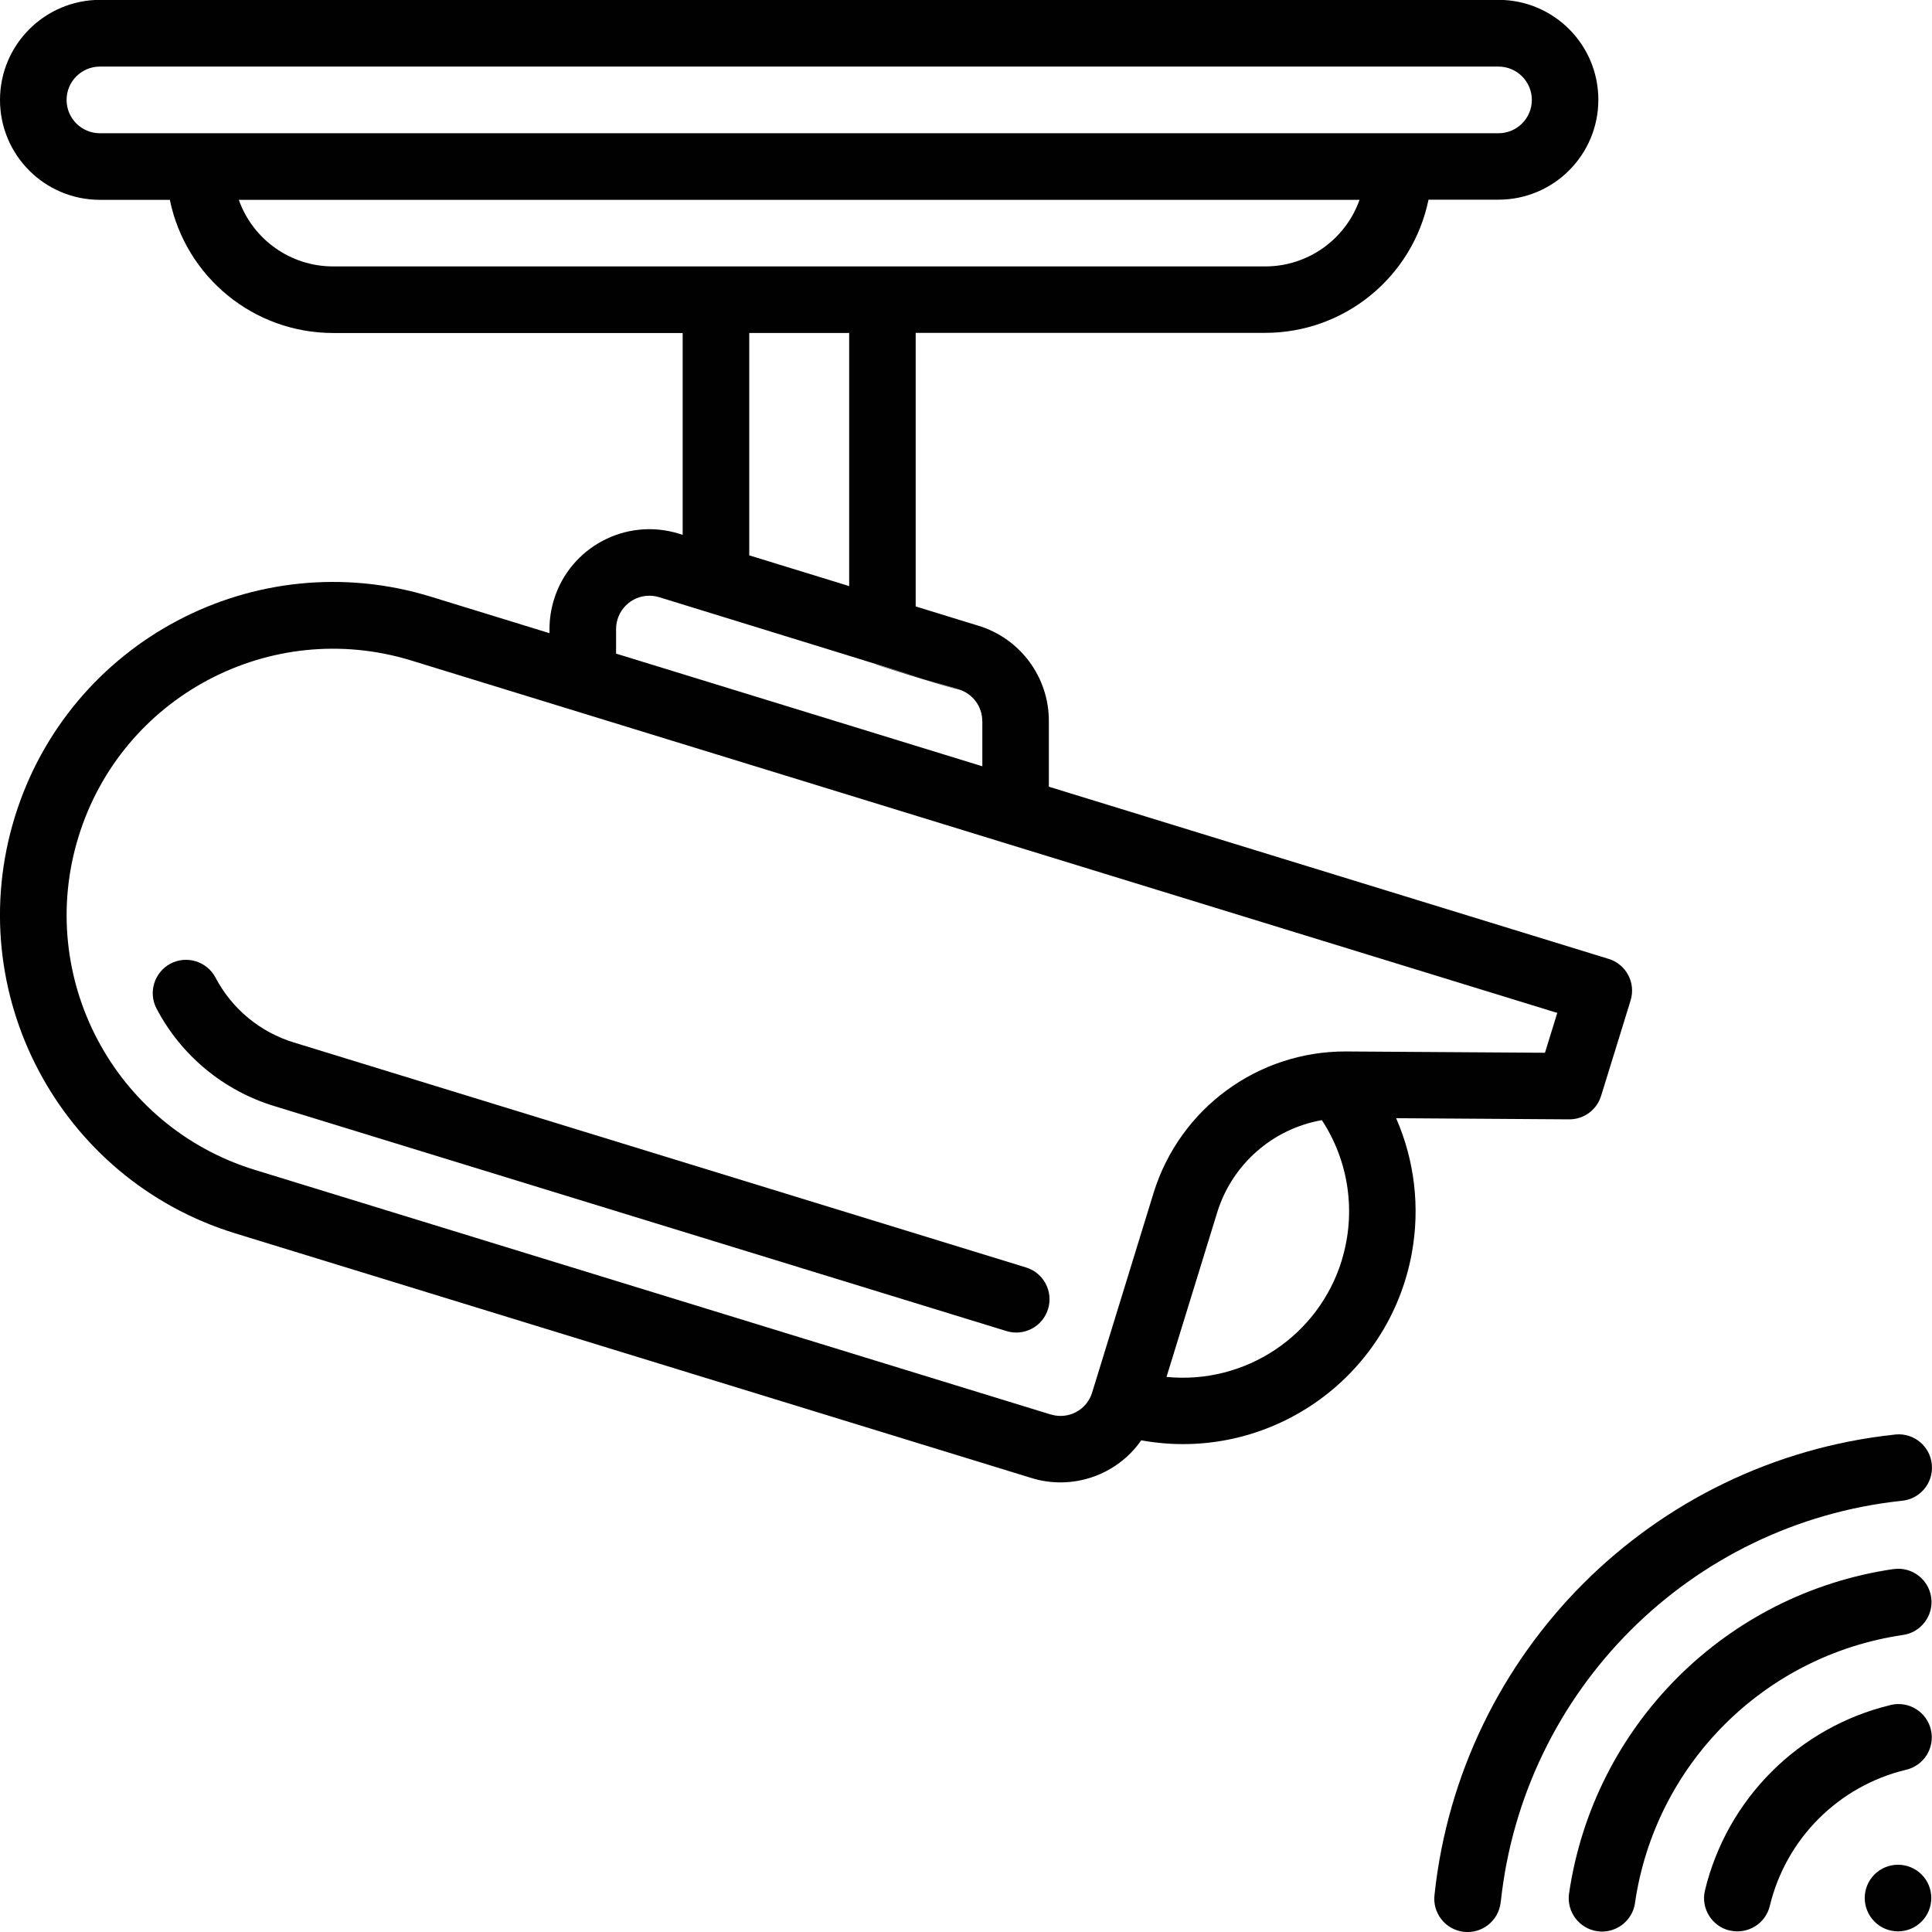 <?xml version="1.0" encoding="UTF-8"?><svg id="Layer_1" xmlns="http://www.w3.org/2000/svg" viewBox="0 0 266.65 266.65"><path d="M207.14,262.44c3.13-29.15,26.15-52.18,55.3-55.3,2.53-.21,4.41-2.44,4.19-4.97-.21-2.53-2.44-4.41-4.97-4.19-.06,0-.12.01-.17.02-33.47,3.59-59.91,30.03-63.5,63.5-.31,2.52,1.48,4.81,4,5.12,2.52.31,4.81-1.48,5.12-4,0-.06.01-.12.02-.17h0Z" style="fill:#010101;"/><path d="M262.62,225.66c2.51-.35,4.27-2.67,3.92-5.18-.35-2.51-2.67-4.27-5.18-3.92-.01,0-.03,0-.04,0-23.17,3.4-41.36,21.59-44.76,44.76-.37,2.51,1.37,4.85,3.88,5.22,2.51.37,4.85-1.37,5.22-3.88,0-.01,0-.03,0-.04,2.8-19.13,17.83-34.15,36.96-36.96h0Z" style="fill:#010101;"/><path d="M238.74,266.44c2.47.58,4.95-.94,5.53-3.41,2.24-9.28,9.49-16.52,18.76-18.76,2.48-.56,4.03-3.01,3.48-5.49-.56-2.48-3.01-4.03-5.49-3.48-.04,0-.07.02-.11.03-12.65,3.06-22.54,12.93-25.6,25.59-.58,2.47.95,4.95,3.42,5.53,0,0,0,0,0,0Z" style="fill:#010101;"/><path d="M265.21,265.21c1.79-1.8,1.79-4.71,0-6.5-1.8-1.79-4.71-1.79-6.5,0-1.79,1.79-1.79,4.7,0,6.5,1.79,1.8,4.7,1.8,6.5,0,0,0,0,0,0,0Z" style="fill:#010101;"/><path d="M13.79,27.58h9.65c2.2,10.69,11.6,18.37,22.52,18.38h48.26v27.86l-.54-.17c-7.28-2.24-14.99,1.85-17.23,9.12-.4,1.31-.61,2.68-.61,4.05v.57l-16.35-5.03c-24.26-7.46-49.98,6.15-57.45,30.41-7.46,24.26,6.15,49.98,30.41,57.45l109.84,33.75c5.66,1.78,11.83-.32,15.22-5.18,17.45,3.17,34.18-8.4,37.35-25.86,1.14-6.28.39-12.75-2.17-18.6l23.87.16h.03c2.02,0,3.8-1.31,4.39-3.24l4.07-13.17c.75-2.43-.61-5-3.04-5.74h0l-77.25-23.76v-9.04c.02-6.06-3.93-11.42-9.73-13.18l-8.65-2.66v-37.76h48.26c10.92-.01,20.32-7.69,22.52-18.38h9.65c7.61,0,13.79-6.17,13.79-13.79s-6.17-13.79-13.79-13.79H13.79C6.18,0,0,6.17,0,13.79s6.17,13.79,13.79,13.79h0ZM185.2,173.92c-3.2,10.45-13.32,17.19-24.2,16.12l7.01-22.75c2.06-6.6,7.63-11.49,14.43-12.69,3.75,5.71,4.75,12.79,2.75,19.32ZM213.23,145.3l-27.47-.18c-12.16-.04-22.91,7.86-26.53,19.47l-8.5,27.62c-.74,2.41-3.29,3.75-5.7,3.01,0,0-.02,0-.03,0l-109.84-33.76c-19.41-5.97-30.3-26.55-24.33-45.96,5.97-19.41,26.55-30.3,45.96-24.33,77.46,23.83,69.58,21.4,158.14,48.63l-1.7,5.51ZM135.58,99.56v6.2c-5.17-1.59,18.73,5.76-50.55-15.55v-3.39c0-2.54,2.06-4.6,4.59-4.6.46,0,.91.07,1.35.2,88.95,27.39.29.35,41.36,12.73,1.93.59,3.25,2.37,3.24,4.39ZM117.2,80.89l-13.79-4.24v-30.69h13.79v34.93ZM174.65,36.77H45.96c-5.84,0-11.05-3.69-13-9.19h154.68c-1.95,5.5-7.16,9.19-13,9.19h0ZM13.79,9.19h193.03c2.54,0,4.6,2.06,4.6,4.6s-2.06,4.6-4.6,4.6H13.79c-2.54,0-4.6-2.06-4.6-4.6s2.06-4.6,4.6-4.6Z" style="fill:#010101;"/><path d="M40.56,143.88c-4.66-1.42-8.56-4.65-10.82-8.96-1.19-2.24-3.97-3.1-6.21-1.92-2.24,1.19-3.1,3.97-1.92,6.21h0c3.4,6.48,9.26,11.32,16.25,13.45l101.05,31.05c2.43.75,5-.62,5.74-3.04.75-2.43-.62-5-3.04-5.74h0l-101.05-31.05Z" style="fill:#010101;"/></svg>